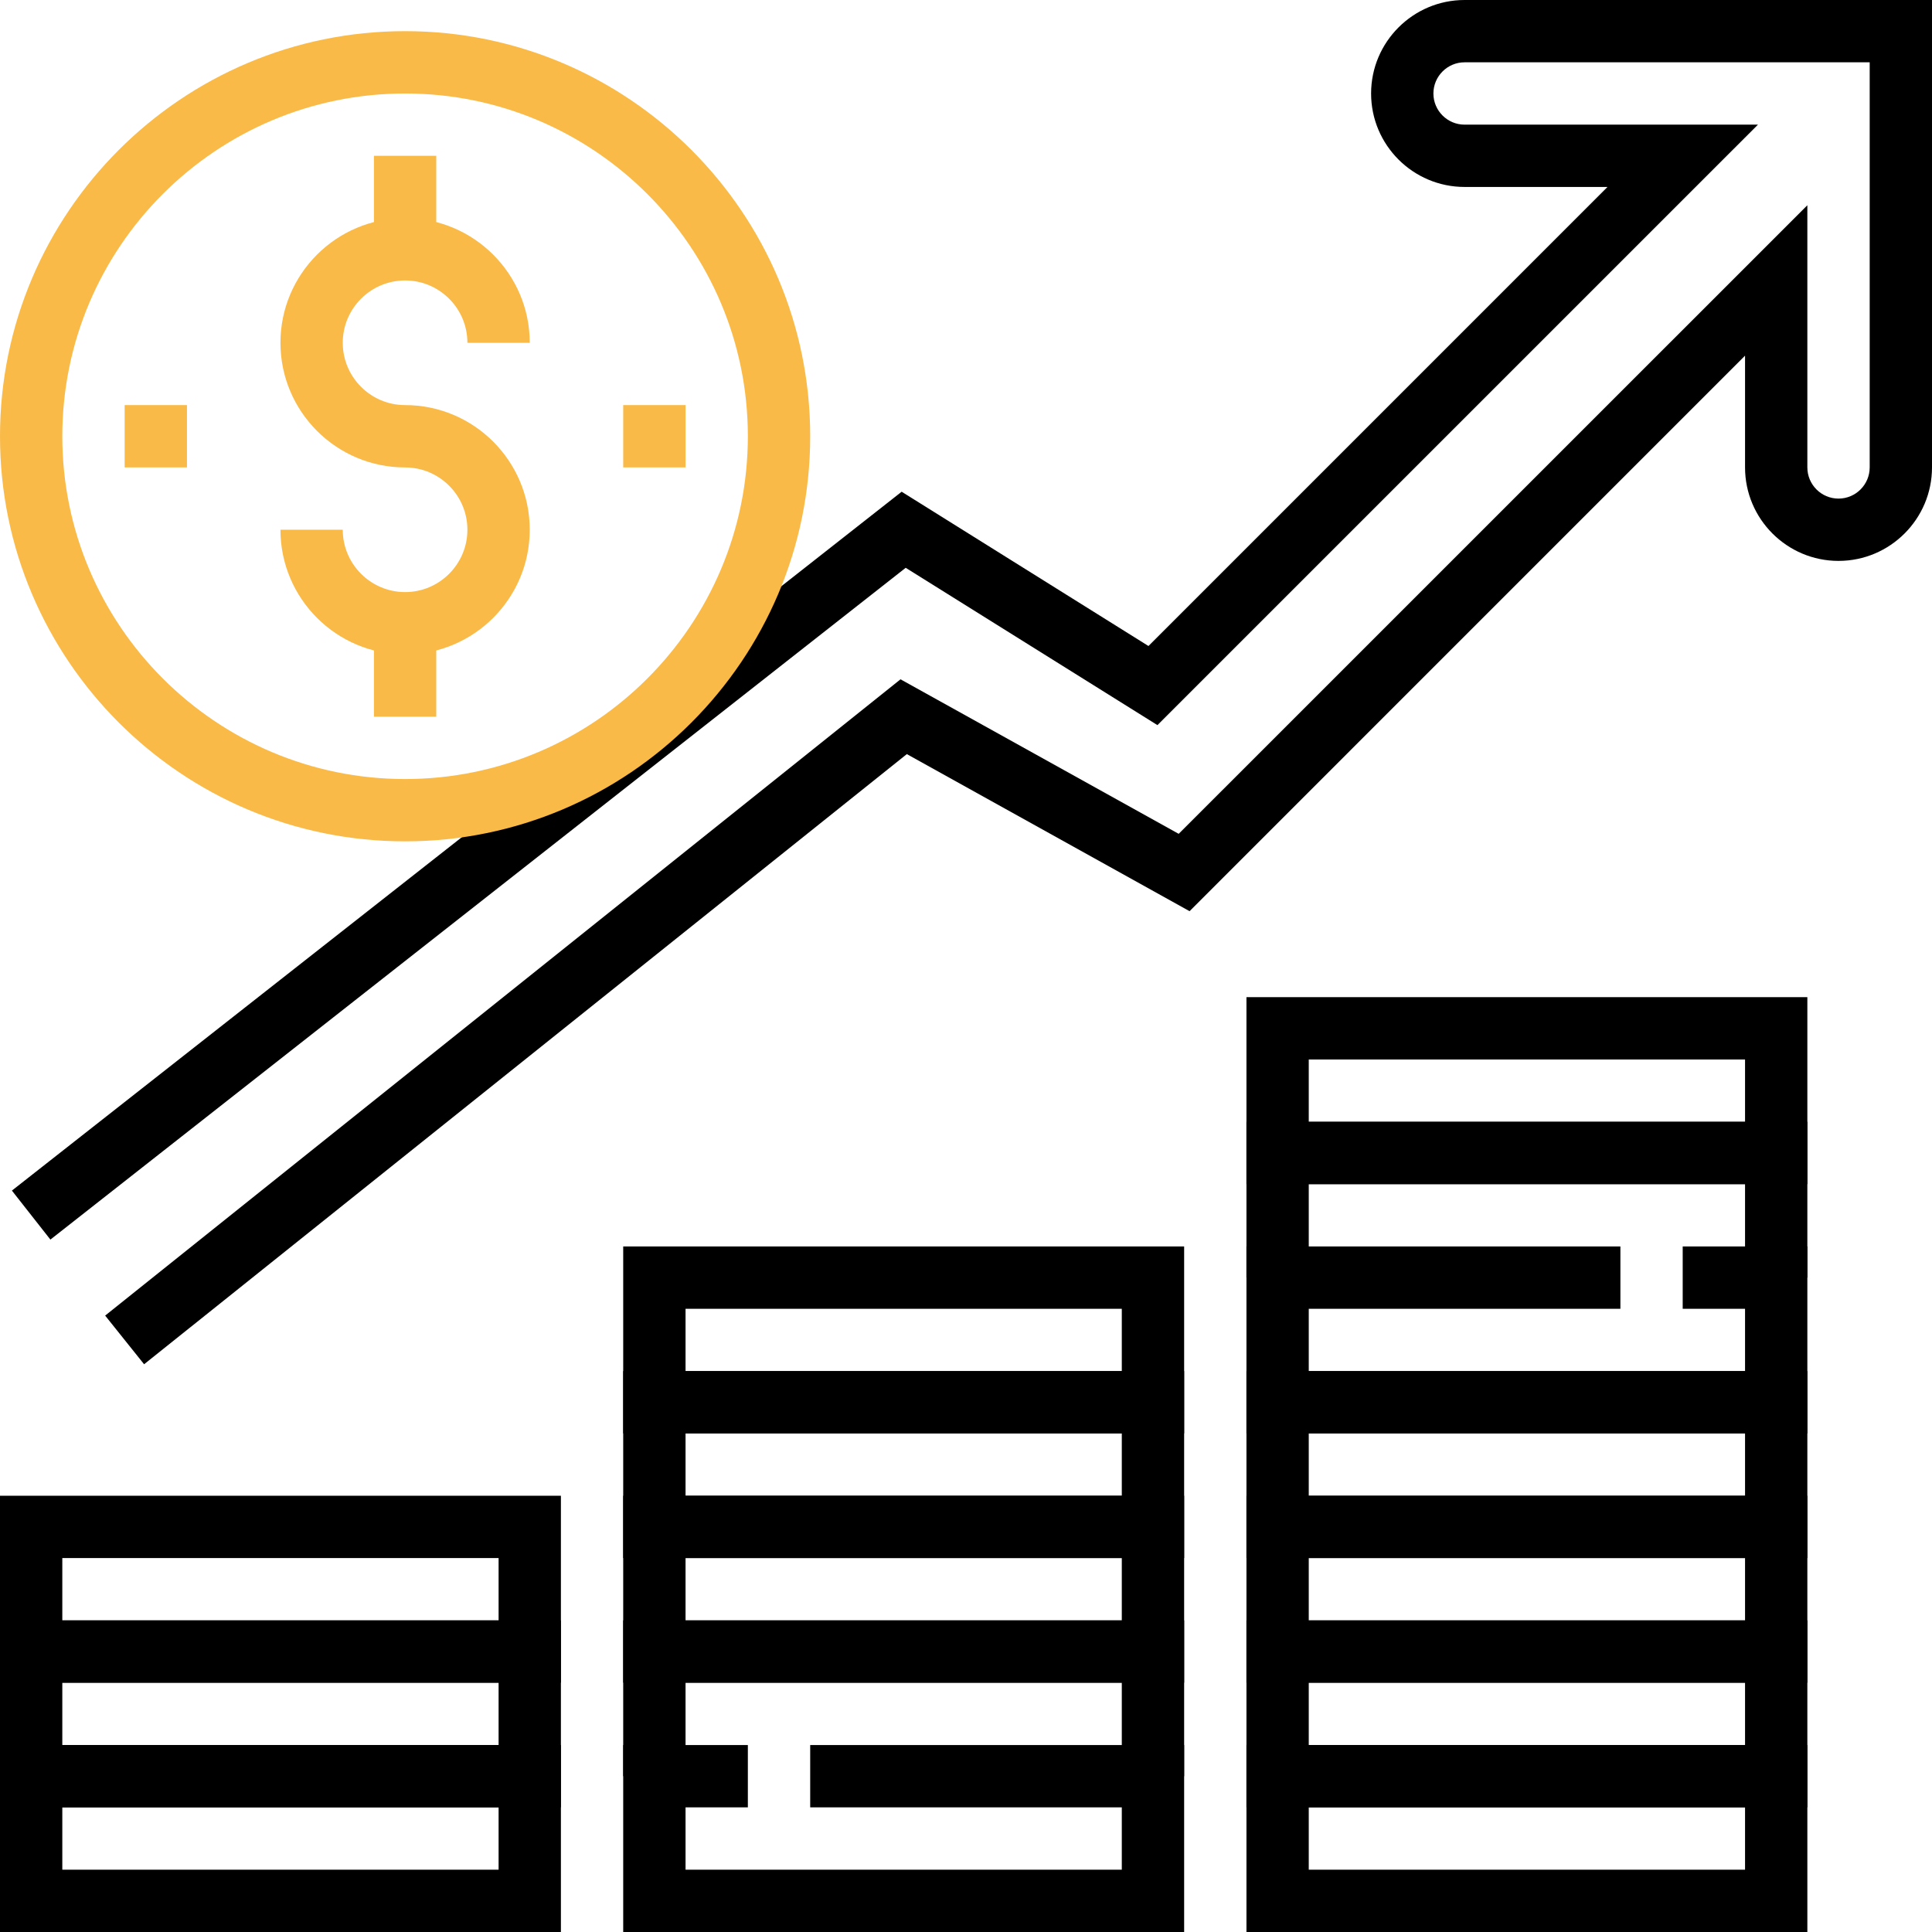 <svg width="56" height="56" viewBox="0 0 56 56" fill="none" xmlns="http://www.w3.org/2000/svg">
<path d="M11.742 11.742C10.746 11.742 9.935 10.932 9.935 9.936C9.935 8.939 10.746 8.129 11.742 8.129C12.738 8.129 13.548 8.939 13.548 9.936H15.355C15.355 7.943 13.734 6.323 11.742 6.323C9.749 6.323 8.129 7.943 8.129 9.936C8.129 11.928 9.749 13.549 11.742 13.549C12.738 13.549 13.548 14.359 13.548 15.355C13.548 16.351 12.738 17.162 11.742 17.162C10.746 17.162 9.935 16.351 9.935 15.355H8.129C8.129 17.348 9.749 18.968 11.742 18.968C13.734 18.968 15.355 17.348 15.355 15.355C15.355 13.363 13.734 11.742 11.742 11.742Z" fill="#F9BA48"/>
<path d="M12.645 4.516H10.839V7.226H12.645V4.516Z" fill="#F9BA48"/>
<path d="M12.645 18.064H10.839V20.774H12.645V18.064Z" fill="#F9BA48"/>
<path d="M0 50.581V56H16.258V50.581H0ZM14.452 54.194H1.806V52.387H14.452V54.194Z" fill="black"/>
<path d="M0 46.968V52.387H16.258V46.968H0ZM14.452 50.581H1.806V48.774H14.452V50.581Z" fill="black"/>
<path d="M0 43.355V48.774H16.258V43.355H0ZM14.452 46.968H1.806V45.161H14.452V46.968Z" fill="black"/>
<path d="M23.484 50.581V52.387H32.516V54.194H19.871V52.387H21.677V50.581H18.064V56H34.323V50.581H23.484Z" fill="black"/>
<path d="M18.064 46.968V51.484H19.871V48.774H32.516V51.484H34.323V46.968H18.064Z" fill="black"/>
<path d="M18.064 43.355V48.774H34.323V43.355H18.064ZM32.516 46.968H19.871V45.161H32.516V46.968Z" fill="black"/>
<path d="M18.064 39.742V45.161H34.323V39.742H18.064ZM32.516 43.355H19.871V41.548H32.516V43.355Z" fill="black"/>
<path d="M18.064 36.129V41.548H34.323V36.129H18.064ZM32.516 39.742H19.871V37.936H32.516V39.742Z" fill="black"/>
<path d="M36.129 50.581V56H52.387V50.581H36.129ZM50.581 54.194H37.935V52.387H50.581V54.194Z" fill="black"/>
<path d="M36.129 46.968V52.387H52.387V46.968H36.129ZM50.581 50.581H37.935V48.774H50.581V50.581Z" fill="black"/>
<path d="M36.129 43.355V48.774H52.387V43.355H36.129ZM50.581 46.968H37.935V45.161H50.581V46.968Z" fill="black"/>
<path d="M36.129 39.742V45.161H52.387V39.742H36.129ZM50.581 43.355H37.935V41.548H50.581V43.355Z" fill="black"/>
<path d="M48.774 36.129V37.936H50.581V39.742H37.935V37.936H46.968V36.129H36.129V41.548H52.387V36.129H48.774Z" fill="black"/>
<path d="M36.129 32.516V37.032H37.935V34.323H50.581V37.032H52.387V32.516H36.129Z" fill="black"/>
<path d="M36.129 28.903V34.323H52.387V28.903H36.129ZM50.581 32.516H37.935V30.71H50.581V32.516Z" fill="black"/>
<path d="M42.452 0C40.958 0 39.742 1.216 39.742 2.71C39.742 4.204 40.958 5.419 42.452 5.419H46.594L33.289 18.725L26.135 14.253L0.345 34.51L1.461 35.93L26.252 16.458L33.549 21.018L50.955 3.613H42.452C41.953 3.613 41.548 3.207 41.548 2.71C41.548 2.212 41.953 1.806 42.452 1.806H54.194V13.548C54.194 14.046 53.789 14.452 53.29 14.452C52.792 14.452 52.387 14.046 52.387 13.548V5.949L34.165 24.169L26.102 19.69L3.048 38.133L4.177 39.544L26.285 21.858L34.48 26.411L50.581 10.309V13.548C50.581 15.042 51.796 16.258 53.29 16.258C54.784 16.258 56 15.042 56 13.548V0H42.452Z" fill="black"/>
<path d="M5.419 11.742H3.613V13.548H5.419V11.742Z" fill="#F9BA48"/>
<path d="M19.871 11.742H18.064V13.548H19.871V11.742Z" fill="#F9BA48"/>
<path d="M11.742 0.903C5.268 0.903 0 6.171 0 12.645C0 19.12 5.268 24.387 11.742 24.387C18.216 24.387 23.484 19.12 23.484 12.645C23.484 6.171 18.216 0.903 11.742 0.903ZM11.742 22.581C6.264 22.581 1.806 18.123 1.806 12.645C1.806 7.167 6.264 2.71 11.742 2.71C17.22 2.71 21.677 7.167 21.677 12.645C21.677 18.123 17.22 22.581 11.742 22.581Z" fill="#F9BA48"/>
</svg>

